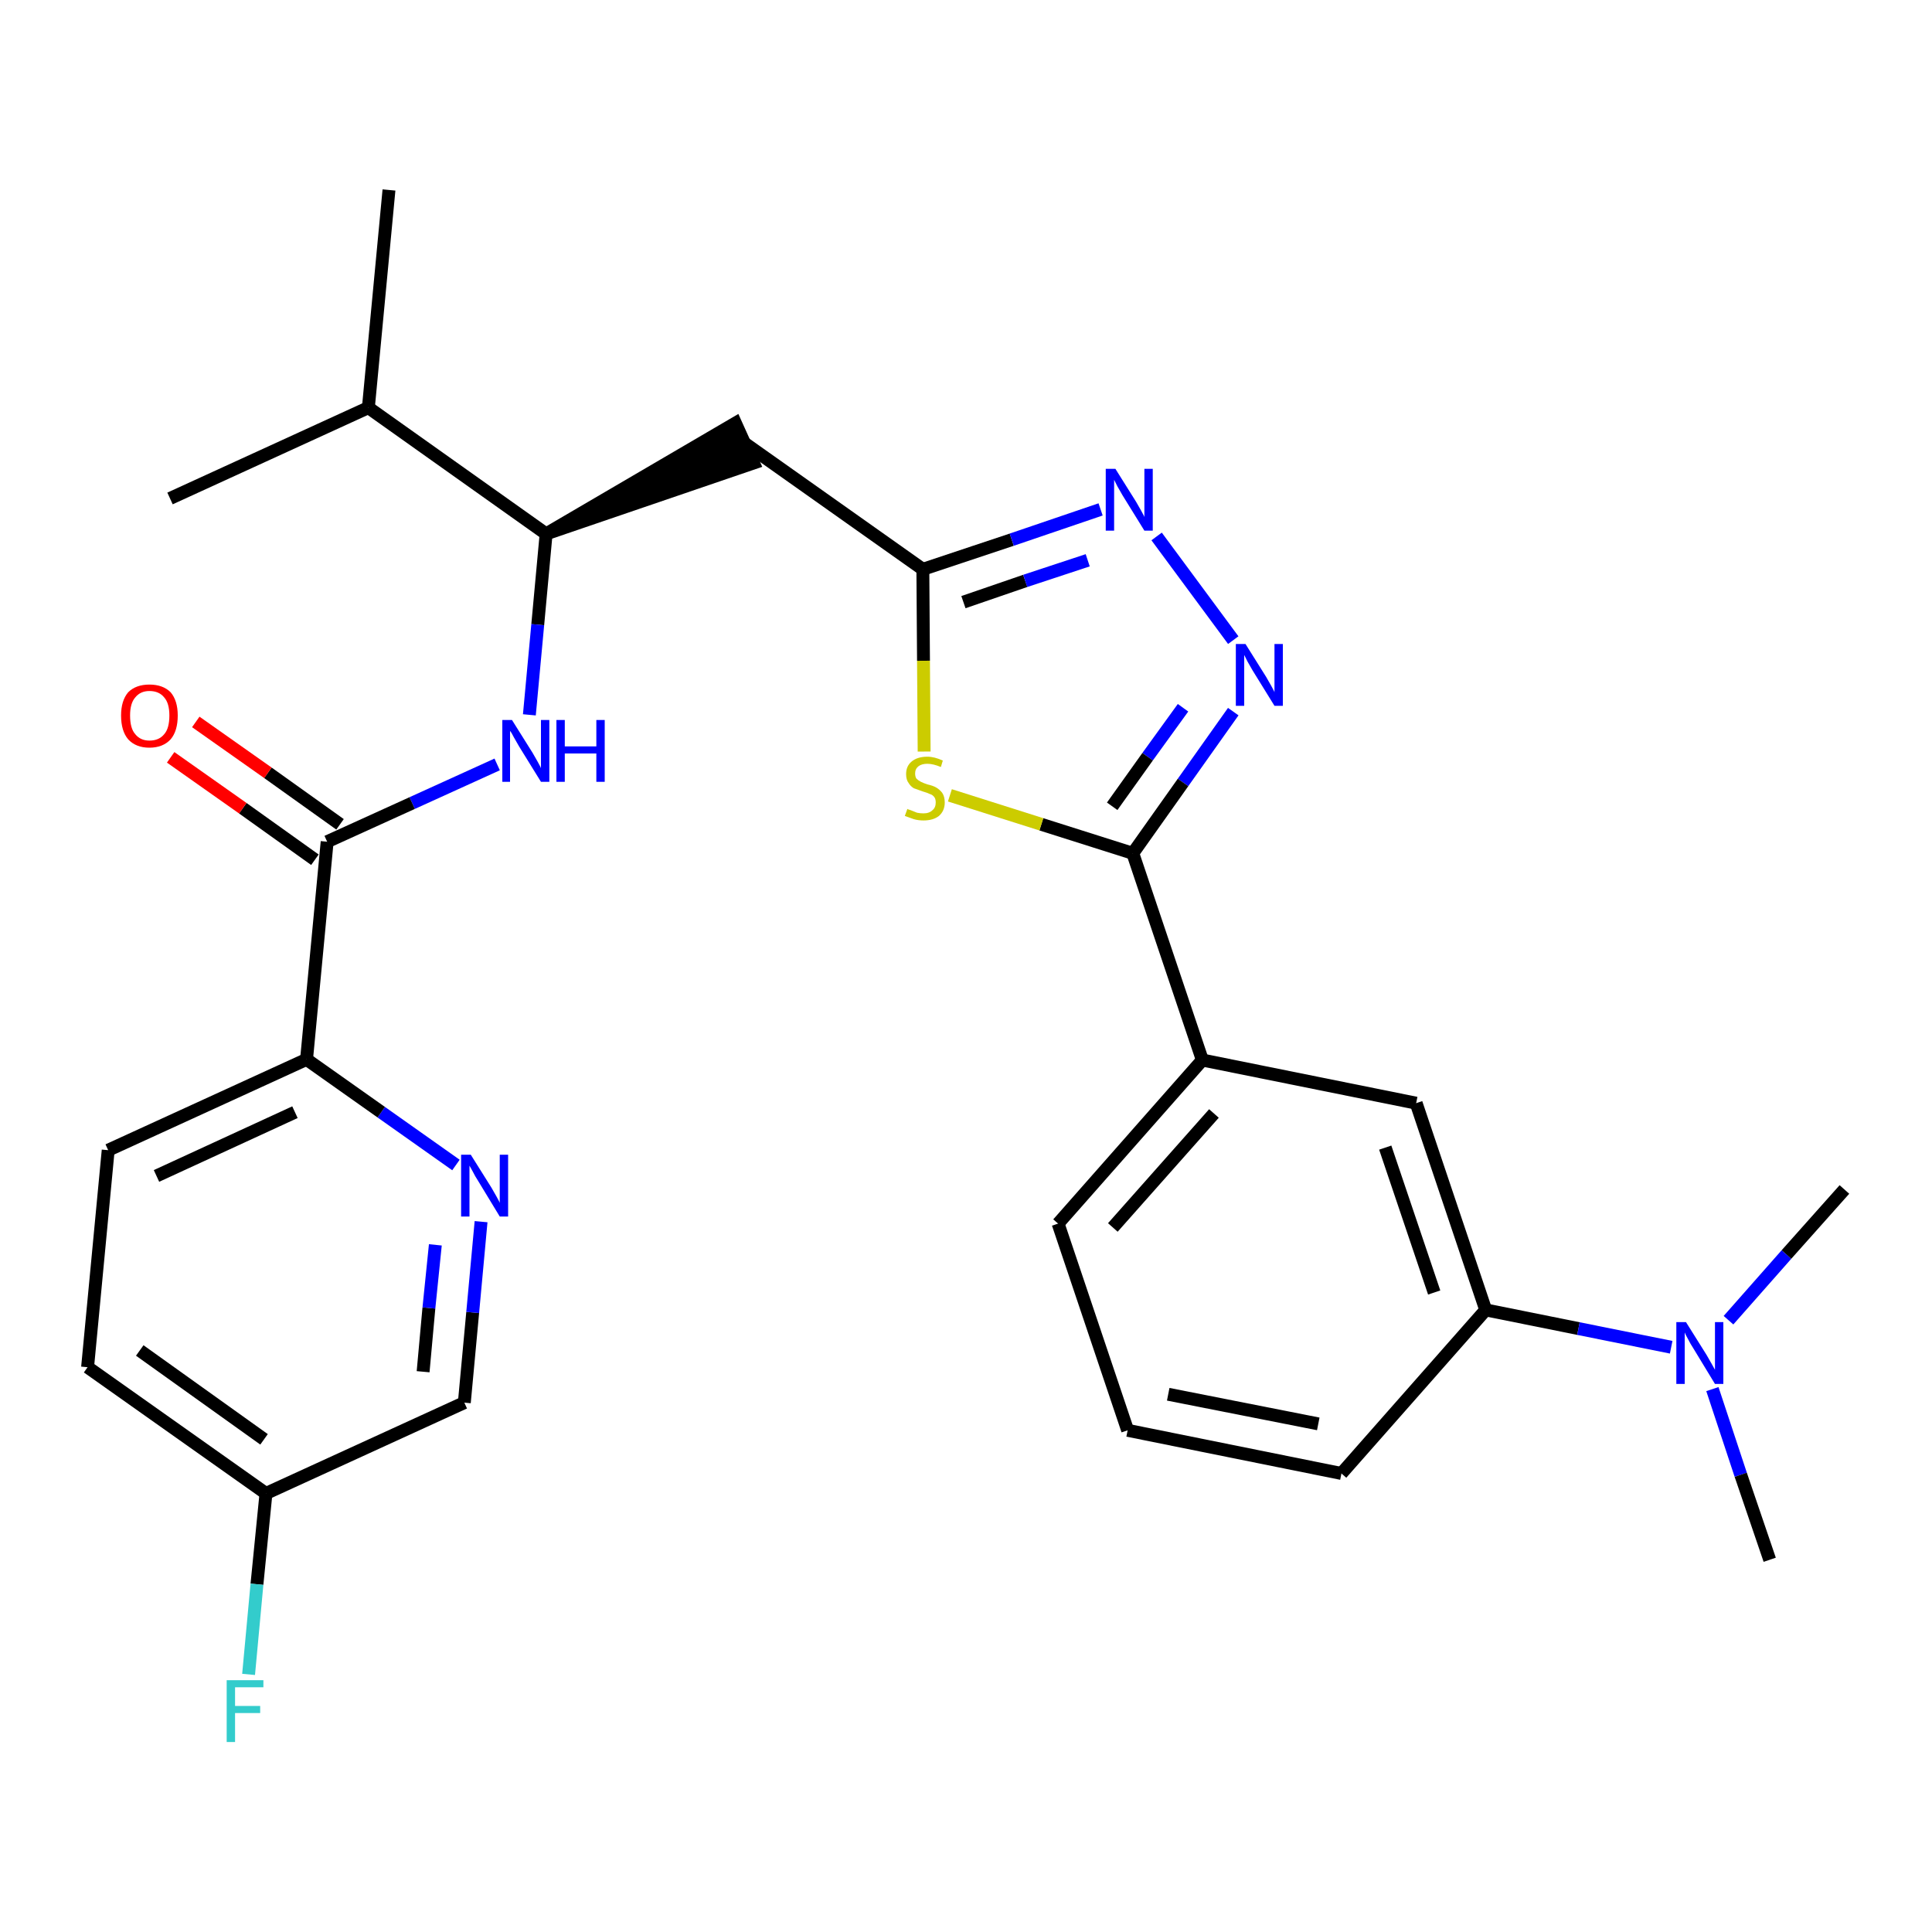 <?xml version='1.0' encoding='iso-8859-1'?>
<svg version='1.1' baseProfile='full'
              xmlns='http://www.w3.org/2000/svg'
                      xmlns:rdkit='http://www.rdkit.org/xml'
                      xmlns:xlink='http://www.w3.org/1999/xlink'
                  xml:space='preserve'
width='300px' height='300px' viewBox='0 0 300 300'>
<!-- END OF HEADER -->
<path class='bond-0 atom-0 atom-1' d='M 60.4,29.5 L 57.2,63.3' style='fill:none;fill-rule:evenodd;stroke:#000000;stroke-width:2.0px;stroke-linecap:butt;stroke-linejoin:miter;stroke-opacity:1' />
<path class='bond-1 atom-1 atom-2' d='M 57.2,63.3 L 26.4,77.4' style='fill:none;fill-rule:evenodd;stroke:#000000;stroke-width:2.0px;stroke-linecap:butt;stroke-linejoin:miter;stroke-opacity:1' />
<path class='bond-2 atom-1 atom-3' d='M 57.2,63.3 L 84.8,82.9' style='fill:none;fill-rule:evenodd;stroke:#000000;stroke-width:2.0px;stroke-linecap:butt;stroke-linejoin:miter;stroke-opacity:1' />
<path class='bond-3 atom-3 atom-4' d='M 84.8,82.9 L 117.0,71.9 L 114.2,65.7 Z' style='fill:#000000;fill-rule:evenodd;fill-opacity:1;stroke:#000000;stroke-width:2.0px;stroke-linecap:butt;stroke-linejoin:miter;stroke-opacity:1;' />
<path class='bond-18 atom-3 atom-19' d='M 84.8,82.9 L 83.5,97.0' style='fill:none;fill-rule:evenodd;stroke:#000000;stroke-width:2.0px;stroke-linecap:butt;stroke-linejoin:miter;stroke-opacity:1' />
<path class='bond-18 atom-3 atom-19' d='M 83.5,97.0 L 82.2,111.0' style='fill:none;fill-rule:evenodd;stroke:#0000FF;stroke-width:2.0px;stroke-linecap:butt;stroke-linejoin:miter;stroke-opacity:1' />
<path class='bond-4 atom-4 atom-5' d='M 115.6,68.8 L 143.3,88.4' style='fill:none;fill-rule:evenodd;stroke:#000000;stroke-width:2.0px;stroke-linecap:butt;stroke-linejoin:miter;stroke-opacity:1' />
<path class='bond-5 atom-5 atom-6' d='M 143.3,88.4 L 157.1,83.8' style='fill:none;fill-rule:evenodd;stroke:#000000;stroke-width:2.0px;stroke-linecap:butt;stroke-linejoin:miter;stroke-opacity:1' />
<path class='bond-5 atom-5 atom-6' d='M 157.1,83.8 L 170.9,79.1' style='fill:none;fill-rule:evenodd;stroke:#0000FF;stroke-width:2.0px;stroke-linecap:butt;stroke-linejoin:miter;stroke-opacity:1' />
<path class='bond-5 atom-5 atom-6' d='M 149.6,93.5 L 159.2,90.2' style='fill:none;fill-rule:evenodd;stroke:#000000;stroke-width:2.0px;stroke-linecap:butt;stroke-linejoin:miter;stroke-opacity:1' />
<path class='bond-5 atom-5 atom-6' d='M 159.2,90.2 L 168.9,87.0' style='fill:none;fill-rule:evenodd;stroke:#0000FF;stroke-width:2.0px;stroke-linecap:butt;stroke-linejoin:miter;stroke-opacity:1' />
<path class='bond-28 atom-18 atom-5' d='M 143.5,116.7 L 143.4,102.6' style='fill:none;fill-rule:evenodd;stroke:#CCCC00;stroke-width:2.0px;stroke-linecap:butt;stroke-linejoin:miter;stroke-opacity:1' />
<path class='bond-28 atom-18 atom-5' d='M 143.4,102.6 L 143.3,88.4' style='fill:none;fill-rule:evenodd;stroke:#000000;stroke-width:2.0px;stroke-linecap:butt;stroke-linejoin:miter;stroke-opacity:1' />
<path class='bond-6 atom-6 atom-7' d='M 179.6,83.3 L 191.5,99.4' style='fill:none;fill-rule:evenodd;stroke:#0000FF;stroke-width:2.0px;stroke-linecap:butt;stroke-linejoin:miter;stroke-opacity:1' />
<path class='bond-7 atom-7 atom-8' d='M 191.5,110.5 L 183.7,121.5' style='fill:none;fill-rule:evenodd;stroke:#0000FF;stroke-width:2.0px;stroke-linecap:butt;stroke-linejoin:miter;stroke-opacity:1' />
<path class='bond-7 atom-7 atom-8' d='M 183.7,121.5 L 175.9,132.5' style='fill:none;fill-rule:evenodd;stroke:#000000;stroke-width:2.0px;stroke-linecap:butt;stroke-linejoin:miter;stroke-opacity:1' />
<path class='bond-7 atom-7 atom-8' d='M 183.7,109.9 L 178.2,117.5' style='fill:none;fill-rule:evenodd;stroke:#0000FF;stroke-width:2.0px;stroke-linecap:butt;stroke-linejoin:miter;stroke-opacity:1' />
<path class='bond-7 atom-7 atom-8' d='M 178.2,117.5 L 172.7,125.2' style='fill:none;fill-rule:evenodd;stroke:#000000;stroke-width:2.0px;stroke-linecap:butt;stroke-linejoin:miter;stroke-opacity:1' />
<path class='bond-8 atom-8 atom-9' d='M 175.9,132.5 L 186.7,164.6' style='fill:none;fill-rule:evenodd;stroke:#000000;stroke-width:2.0px;stroke-linecap:butt;stroke-linejoin:miter;stroke-opacity:1' />
<path class='bond-17 atom-8 atom-18' d='M 175.9,132.5 L 161.7,128.0' style='fill:none;fill-rule:evenodd;stroke:#000000;stroke-width:2.0px;stroke-linecap:butt;stroke-linejoin:miter;stroke-opacity:1' />
<path class='bond-17 atom-8 atom-18' d='M 161.7,128.0 L 147.5,123.5' style='fill:none;fill-rule:evenodd;stroke:#CCCC00;stroke-width:2.0px;stroke-linecap:butt;stroke-linejoin:miter;stroke-opacity:1' />
<path class='bond-9 atom-9 atom-10' d='M 186.7,164.6 L 164.3,190.0' style='fill:none;fill-rule:evenodd;stroke:#000000;stroke-width:2.0px;stroke-linecap:butt;stroke-linejoin:miter;stroke-opacity:1' />
<path class='bond-9 atom-9 atom-10' d='M 188.5,172.9 L 172.8,190.6' style='fill:none;fill-rule:evenodd;stroke:#000000;stroke-width:2.0px;stroke-linecap:butt;stroke-linejoin:miter;stroke-opacity:1' />
<path class='bond-30 atom-17 atom-9' d='M 219.9,171.3 L 186.7,164.6' style='fill:none;fill-rule:evenodd;stroke:#000000;stroke-width:2.0px;stroke-linecap:butt;stroke-linejoin:miter;stroke-opacity:1' />
<path class='bond-10 atom-10 atom-11' d='M 164.3,190.0 L 175.1,222.1' style='fill:none;fill-rule:evenodd;stroke:#000000;stroke-width:2.0px;stroke-linecap:butt;stroke-linejoin:miter;stroke-opacity:1' />
<path class='bond-11 atom-11 atom-12' d='M 175.1,222.1 L 208.3,228.8' style='fill:none;fill-rule:evenodd;stroke:#000000;stroke-width:2.0px;stroke-linecap:butt;stroke-linejoin:miter;stroke-opacity:1' />
<path class='bond-11 atom-11 atom-12' d='M 181.4,216.5 L 204.7,221.1' style='fill:none;fill-rule:evenodd;stroke:#000000;stroke-width:2.0px;stroke-linecap:butt;stroke-linejoin:miter;stroke-opacity:1' />
<path class='bond-12 atom-12 atom-13' d='M 208.3,228.8 L 230.7,203.4' style='fill:none;fill-rule:evenodd;stroke:#000000;stroke-width:2.0px;stroke-linecap:butt;stroke-linejoin:miter;stroke-opacity:1' />
<path class='bond-13 atom-13 atom-14' d='M 230.7,203.4 L 245.1,206.3' style='fill:none;fill-rule:evenodd;stroke:#000000;stroke-width:2.0px;stroke-linecap:butt;stroke-linejoin:miter;stroke-opacity:1' />
<path class='bond-13 atom-13 atom-14' d='M 245.1,206.3 L 259.5,209.2' style='fill:none;fill-rule:evenodd;stroke:#0000FF;stroke-width:2.0px;stroke-linecap:butt;stroke-linejoin:miter;stroke-opacity:1' />
<path class='bond-16 atom-13 atom-17' d='M 230.7,203.4 L 219.9,171.3' style='fill:none;fill-rule:evenodd;stroke:#000000;stroke-width:2.0px;stroke-linecap:butt;stroke-linejoin:miter;stroke-opacity:1' />
<path class='bond-16 atom-13 atom-17' d='M 222.7,200.7 L 215.1,178.2' style='fill:none;fill-rule:evenodd;stroke:#000000;stroke-width:2.0px;stroke-linecap:butt;stroke-linejoin:miter;stroke-opacity:1' />
<path class='bond-14 atom-14 atom-15' d='M 265.9,215.7 L 270.3,229.0' style='fill:none;fill-rule:evenodd;stroke:#0000FF;stroke-width:2.0px;stroke-linecap:butt;stroke-linejoin:miter;stroke-opacity:1' />
<path class='bond-14 atom-14 atom-15' d='M 270.3,229.0 L 274.8,242.2' style='fill:none;fill-rule:evenodd;stroke:#000000;stroke-width:2.0px;stroke-linecap:butt;stroke-linejoin:miter;stroke-opacity:1' />
<path class='bond-15 atom-14 atom-16' d='M 268.4,205.0 L 277.4,194.8' style='fill:none;fill-rule:evenodd;stroke:#0000FF;stroke-width:2.0px;stroke-linecap:butt;stroke-linejoin:miter;stroke-opacity:1' />
<path class='bond-15 atom-14 atom-16' d='M 277.4,194.8 L 286.4,184.7' style='fill:none;fill-rule:evenodd;stroke:#000000;stroke-width:2.0px;stroke-linecap:butt;stroke-linejoin:miter;stroke-opacity:1' />
<path class='bond-19 atom-19 atom-20' d='M 77.2,118.7 L 64.0,124.7' style='fill:none;fill-rule:evenodd;stroke:#0000FF;stroke-width:2.0px;stroke-linecap:butt;stroke-linejoin:miter;stroke-opacity:1' />
<path class='bond-19 atom-19 atom-20' d='M 64.0,124.7 L 50.8,130.7' style='fill:none;fill-rule:evenodd;stroke:#000000;stroke-width:2.0px;stroke-linecap:butt;stroke-linejoin:miter;stroke-opacity:1' />
<path class='bond-20 atom-20 atom-21' d='M 52.8,128.0 L 41.6,120.0' style='fill:none;fill-rule:evenodd;stroke:#000000;stroke-width:2.0px;stroke-linecap:butt;stroke-linejoin:miter;stroke-opacity:1' />
<path class='bond-20 atom-20 atom-21' d='M 41.6,120.0 L 30.4,112.1' style='fill:none;fill-rule:evenodd;stroke:#FF0000;stroke-width:2.0px;stroke-linecap:butt;stroke-linejoin:miter;stroke-opacity:1' />
<path class='bond-20 atom-20 atom-21' d='M 48.9,133.5 L 37.7,125.5' style='fill:none;fill-rule:evenodd;stroke:#000000;stroke-width:2.0px;stroke-linecap:butt;stroke-linejoin:miter;stroke-opacity:1' />
<path class='bond-20 atom-20 atom-21' d='M 37.7,125.5 L 26.5,117.6' style='fill:none;fill-rule:evenodd;stroke:#FF0000;stroke-width:2.0px;stroke-linecap:butt;stroke-linejoin:miter;stroke-opacity:1' />
<path class='bond-21 atom-20 atom-22' d='M 50.8,130.7 L 47.6,164.5' style='fill:none;fill-rule:evenodd;stroke:#000000;stroke-width:2.0px;stroke-linecap:butt;stroke-linejoin:miter;stroke-opacity:1' />
<path class='bond-22 atom-22 atom-23' d='M 47.6,164.5 L 16.8,178.6' style='fill:none;fill-rule:evenodd;stroke:#000000;stroke-width:2.0px;stroke-linecap:butt;stroke-linejoin:miter;stroke-opacity:1' />
<path class='bond-22 atom-22 atom-23' d='M 45.8,172.7 L 24.3,182.6' style='fill:none;fill-rule:evenodd;stroke:#000000;stroke-width:2.0px;stroke-linecap:butt;stroke-linejoin:miter;stroke-opacity:1' />
<path class='bond-29 atom-28 atom-22' d='M 70.8,180.9 L 59.2,172.7' style='fill:none;fill-rule:evenodd;stroke:#0000FF;stroke-width:2.0px;stroke-linecap:butt;stroke-linejoin:miter;stroke-opacity:1' />
<path class='bond-29 atom-28 atom-22' d='M 59.2,172.7 L 47.6,164.5' style='fill:none;fill-rule:evenodd;stroke:#000000;stroke-width:2.0px;stroke-linecap:butt;stroke-linejoin:miter;stroke-opacity:1' />
<path class='bond-23 atom-23 atom-24' d='M 16.8,178.6 L 13.6,212.3' style='fill:none;fill-rule:evenodd;stroke:#000000;stroke-width:2.0px;stroke-linecap:butt;stroke-linejoin:miter;stroke-opacity:1' />
<path class='bond-24 atom-24 atom-25' d='M 13.6,212.3 L 41.3,231.9' style='fill:none;fill-rule:evenodd;stroke:#000000;stroke-width:2.0px;stroke-linecap:butt;stroke-linejoin:miter;stroke-opacity:1' />
<path class='bond-24 atom-24 atom-25' d='M 21.7,209.7 L 41.0,223.5' style='fill:none;fill-rule:evenodd;stroke:#000000;stroke-width:2.0px;stroke-linecap:butt;stroke-linejoin:miter;stroke-opacity:1' />
<path class='bond-25 atom-25 atom-26' d='M 41.3,231.9 L 39.9,246.0' style='fill:none;fill-rule:evenodd;stroke:#000000;stroke-width:2.0px;stroke-linecap:butt;stroke-linejoin:miter;stroke-opacity:1' />
<path class='bond-25 atom-25 atom-26' d='M 39.9,246.0 L 38.6,260.0' style='fill:none;fill-rule:evenodd;stroke:#33CCCC;stroke-width:2.0px;stroke-linecap:butt;stroke-linejoin:miter;stroke-opacity:1' />
<path class='bond-26 atom-25 atom-27' d='M 41.3,231.9 L 72.1,217.8' style='fill:none;fill-rule:evenodd;stroke:#000000;stroke-width:2.0px;stroke-linecap:butt;stroke-linejoin:miter;stroke-opacity:1' />
<path class='bond-27 atom-27 atom-28' d='M 72.1,217.8 L 73.4,203.8' style='fill:none;fill-rule:evenodd;stroke:#000000;stroke-width:2.0px;stroke-linecap:butt;stroke-linejoin:miter;stroke-opacity:1' />
<path class='bond-27 atom-27 atom-28' d='M 73.4,203.8 L 74.7,189.7' style='fill:none;fill-rule:evenodd;stroke:#0000FF;stroke-width:2.0px;stroke-linecap:butt;stroke-linejoin:miter;stroke-opacity:1' />
<path class='bond-27 atom-27 atom-28' d='M 65.7,213.0 L 66.6,203.1' style='fill:none;fill-rule:evenodd;stroke:#000000;stroke-width:2.0px;stroke-linecap:butt;stroke-linejoin:miter;stroke-opacity:1' />
<path class='bond-27 atom-27 atom-28' d='M 66.6,203.1 L 67.6,193.3' style='fill:none;fill-rule:evenodd;stroke:#0000FF;stroke-width:2.0px;stroke-linecap:butt;stroke-linejoin:miter;stroke-opacity:1' />
<path  class='atom-6' d='M 173.2 72.8
L 176.4 77.9
Q 176.7 78.4, 177.2 79.3
Q 177.7 80.2, 177.7 80.3
L 177.7 72.8
L 179.0 72.8
L 179.0 82.4
L 177.7 82.4
L 174.3 76.9
Q 173.9 76.2, 173.5 75.5
Q 173.1 74.7, 173.0 74.5
L 173.0 82.4
L 171.7 82.4
L 171.7 72.8
L 173.2 72.8
' fill='#0000FF'/>
<path  class='atom-7' d='M 193.4 100.0
L 196.6 105.1
Q 196.9 105.6, 197.4 106.5
Q 197.9 107.4, 197.9 107.5
L 197.9 100.0
L 199.2 100.0
L 199.2 109.6
L 197.9 109.6
L 194.5 104.1
Q 194.1 103.4, 193.7 102.7
Q 193.3 101.9, 193.2 101.7
L 193.2 109.6
L 191.9 109.6
L 191.9 100.0
L 193.4 100.0
' fill='#0000FF'/>
<path  class='atom-14' d='M 261.8 205.3
L 265.0 210.4
Q 265.3 210.9, 265.8 211.8
Q 266.3 212.7, 266.3 212.7
L 266.3 205.3
L 267.6 205.3
L 267.6 214.9
L 266.3 214.9
L 262.9 209.3
Q 262.5 208.7, 262.1 207.9
Q 261.7 207.2, 261.6 206.9
L 261.6 214.9
L 260.3 214.9
L 260.3 205.3
L 261.8 205.3
' fill='#0000FF'/>
<path  class='atom-18' d='M 140.9 125.6
Q 141.0 125.7, 141.4 125.8
Q 141.9 126.0, 142.4 126.2
Q 142.9 126.3, 143.4 126.3
Q 144.3 126.3, 144.8 125.8
Q 145.3 125.4, 145.3 124.6
Q 145.3 124.1, 145.1 123.8
Q 144.8 123.4, 144.4 123.3
Q 144.0 123.1, 143.3 122.9
Q 142.5 122.6, 141.9 122.4
Q 141.4 122.1, 141.1 121.6
Q 140.7 121.1, 140.7 120.2
Q 140.7 119.0, 141.5 118.3
Q 142.4 117.5, 144.0 117.5
Q 145.1 117.5, 146.4 118.1
L 146.1 119.1
Q 144.9 118.6, 144.0 118.6
Q 143.1 118.6, 142.6 119.0
Q 142.1 119.4, 142.1 120.1
Q 142.1 120.6, 142.3 120.9
Q 142.6 121.2, 143.0 121.4
Q 143.4 121.6, 144.0 121.8
Q 144.9 122.0, 145.4 122.3
Q 145.9 122.6, 146.3 123.1
Q 146.7 123.7, 146.7 124.6
Q 146.7 125.9, 145.8 126.7
Q 144.9 127.4, 143.4 127.4
Q 142.6 127.4, 141.9 127.2
Q 141.3 127.0, 140.5 126.7
L 140.9 125.6
' fill='#CCCC00'/>
<path  class='atom-19' d='M 79.5 111.8
L 82.7 116.9
Q 83.0 117.4, 83.5 118.3
Q 84.0 119.2, 84.0 119.3
L 84.0 111.8
L 85.3 111.8
L 85.3 121.4
L 84.0 121.4
L 80.6 115.9
Q 80.2 115.2, 79.8 114.5
Q 79.4 113.7, 79.2 113.5
L 79.2 121.4
L 78.0 121.4
L 78.0 111.8
L 79.5 111.8
' fill='#0000FF'/>
<path  class='atom-19' d='M 86.4 111.8
L 87.7 111.8
L 87.7 115.9
L 92.6 115.9
L 92.6 111.8
L 93.9 111.8
L 93.9 121.4
L 92.6 121.4
L 92.6 117.0
L 87.7 117.0
L 87.7 121.4
L 86.4 121.4
L 86.4 111.8
' fill='#0000FF'/>
<path  class='atom-21' d='M 18.8 111.1
Q 18.8 108.8, 19.9 107.5
Q 21.1 106.3, 23.2 106.3
Q 25.3 106.3, 26.5 107.5
Q 27.6 108.8, 27.6 111.1
Q 27.6 113.5, 26.5 114.8
Q 25.3 116.1, 23.2 116.1
Q 21.1 116.1, 19.9 114.8
Q 18.8 113.5, 18.8 111.1
M 23.2 115.0
Q 24.7 115.0, 25.5 114.0
Q 26.3 113.1, 26.3 111.1
Q 26.3 109.2, 25.5 108.3
Q 24.7 107.3, 23.2 107.3
Q 21.8 107.3, 21.0 108.3
Q 20.2 109.2, 20.2 111.1
Q 20.2 113.1, 21.0 114.0
Q 21.8 115.0, 23.2 115.0
' fill='#FF0000'/>
<path  class='atom-26' d='M 35.2 260.9
L 40.9 260.9
L 40.9 262.0
L 36.5 262.0
L 36.5 264.9
L 40.4 264.9
L 40.4 266.0
L 36.5 266.0
L 36.5 270.5
L 35.2 270.5
L 35.2 260.9
' fill='#33CCCC'/>
<path  class='atom-28' d='M 73.1 179.3
L 76.3 184.4
Q 76.6 184.9, 77.1 185.8
Q 77.6 186.7, 77.6 186.8
L 77.6 179.3
L 78.9 179.3
L 78.9 188.9
L 77.6 188.9
L 74.2 183.3
Q 73.8 182.7, 73.4 181.9
Q 73.0 181.2, 72.9 181.0
L 72.9 188.9
L 71.6 188.9
L 71.6 179.3
L 73.1 179.3
' fill='#0000FF'/>
</svg>
